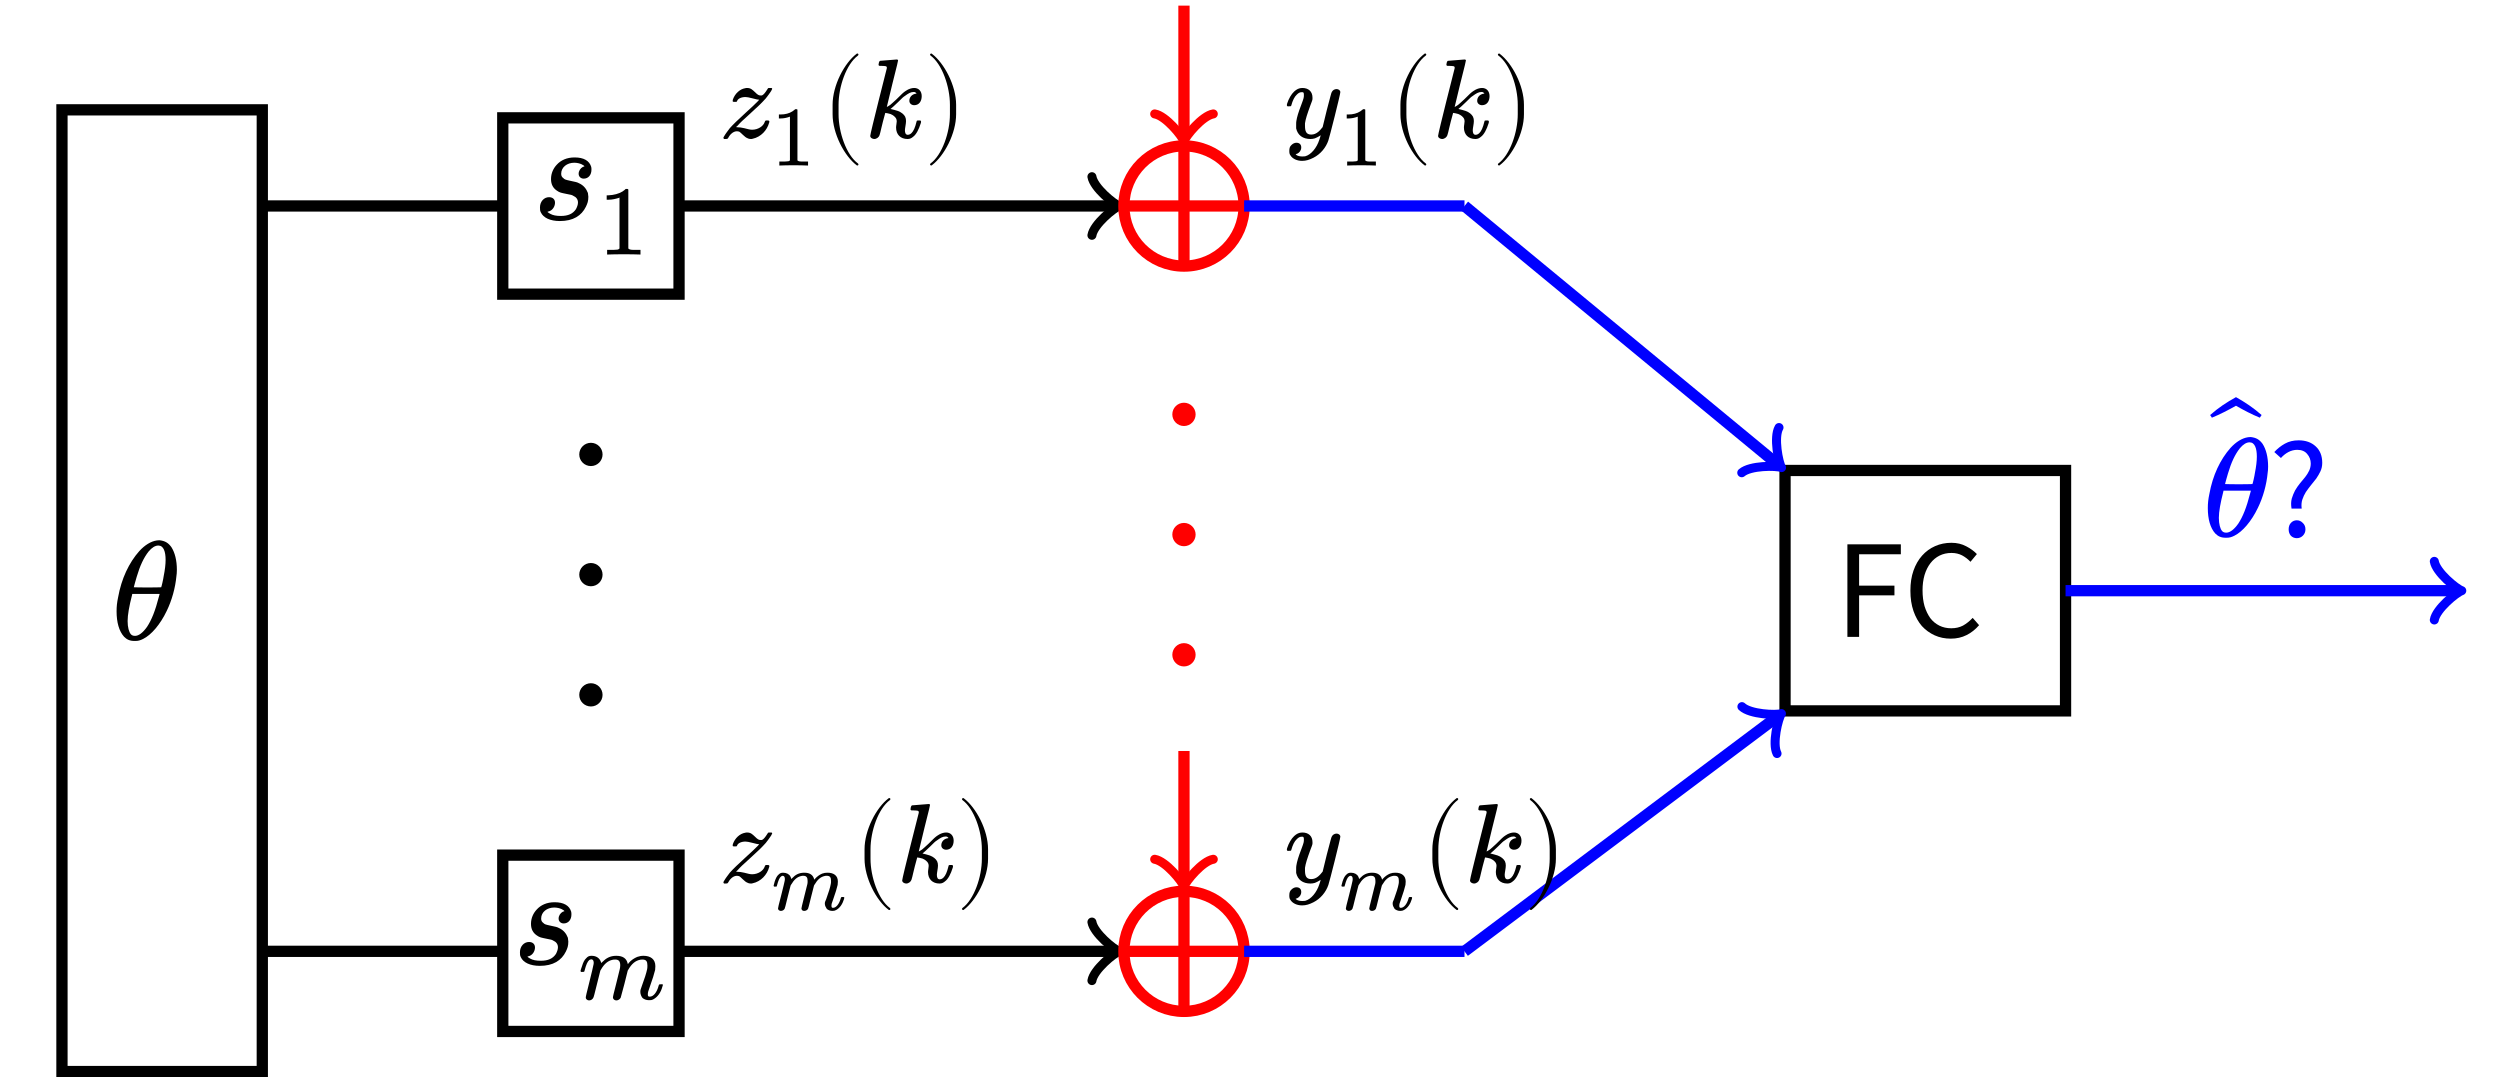 <?xml version="1.0" encoding="UTF-8"?>
<svg xmlns="http://www.w3.org/2000/svg" xmlns:xlink="http://www.w3.org/1999/xlink" width="176.85pt" height="76.2pt" viewBox="0 0 176.85 76.2" version="1.1">
<defs>
<g>
<symbol overflow="visible" id="glyph0-0">
<path style="stroke:none;" d="M 0.5 0 L 2 0 L 2 -5.312 L 0.5 -5.312 Z M 1 -0.5 L 1 -4.812 L 1.5 -4.812 L 1.5 -0.5 Z M 1 -0.5 "/>
</symbol>
<symbol overflow="visible" id="glyph0-1">
<path style="stroke:none;" d="M 1.172 -1.594 C 0.812 -1.594 0.531 -1.281 0.531 -0.875 C 0.531 -0.703 0.531 -0.641 0.594 -0.516 C 0.766 -0.141 1.25 0.094 1.938 0.094 C 2.875 0.094 3.469 -0.281 3.781 -0.922 C 3.891 -1.156 3.953 -1.312 3.953 -1.625 C 3.938 -1.766 3.938 -1.797 3.922 -1.891 C 3.812 -2.188 3.609 -2.438 3.297 -2.578 C 3.156 -2.656 3.062 -2.672 2.688 -2.75 C 2.328 -2.828 2.281 -2.844 2.188 -2.938 C 2.078 -3.016 2.031 -3.109 2.031 -3.25 C 2.031 -3.719 2.453 -4.031 2.953 -4.031 C 3.375 -4.031 3.672 -3.828 3.672 -3.781 C 3.672 -3.766 3.672 -3.766 3.656 -3.766 C 3.656 -3.766 3.609 -3.75 3.562 -3.734 C 3.391 -3.641 3.266 -3.453 3.266 -3.25 C 3.266 -3.047 3.422 -2.906 3.625 -2.906 C 3.969 -2.906 4.172 -3.188 4.172 -3.531 C 4.172 -3.609 4.172 -3.672 4.156 -3.734 C 4.031 -4.172 3.625 -4.406 2.984 -4.406 C 2.422 -4.406 2 -4.203 1.719 -3.891 C 1.484 -3.641 1.312 -3.297 1.312 -2.875 C 1.312 -2.484 1.469 -2.234 1.719 -2.062 C 1.938 -1.906 2.031 -1.906 2.391 -1.828 C 2.734 -1.766 2.797 -1.75 2.891 -1.688 C 3.078 -1.609 3.219 -1.453 3.219 -1.219 C 3.219 -1.062 3.156 -0.906 3.078 -0.75 C 2.859 -0.422 2.531 -0.266 2 -0.266 C 1.688 -0.266 1.438 -0.312 1.25 -0.422 C 1.188 -0.453 1.078 -0.531 1.062 -0.547 C 1.062 -0.562 1.078 -0.562 1.109 -0.578 C 1.141 -0.578 1.203 -0.609 1.25 -0.625 C 1.469 -0.734 1.594 -0.984 1.594 -1.203 C 1.594 -1.438 1.438 -1.594 1.172 -1.594 Z M 1.172 -1.594 "/>
</symbol>
<symbol overflow="visible" id="glyph0-2">
<path style="stroke:none;" d="M 3.188 -7.016 C 2.766 -6.953 2.344 -6.688 1.953 -6.266 C 1.219 -5.438 0.688 -4.312 0.453 -3 C 0.375 -2.625 0.344 -2.359 0.344 -2 C 0.344 -1.234 0.516 -0.594 0.875 -0.203 C 1.062 -0.016 1.266 0.094 1.609 0.094 L 1.672 0.094 C 1.859 0.094 2 0.062 2.219 -0.047 C 2.797 -0.328 3.438 -1.078 3.891 -2.031 C 4.25 -2.766 4.5 -3.656 4.578 -4.5 C 4.594 -4.578 4.609 -4.766 4.609 -4.938 C 4.609 -5.609 4.469 -6.156 4.219 -6.547 C 4 -6.844 3.781 -6.984 3.375 -7.031 C 3.297 -7.031 3.203 -7.016 3.188 -7.016 Z M 3.812 -5.641 C 3.812 -5.328 3.766 -4.938 3.672 -4.469 C 3.656 -4.312 3.516 -3.703 3.5 -3.703 C 3.5 -3.703 3.016 -3.688 2.531 -3.688 C 2.047 -3.688 1.562 -3.703 1.562 -3.703 C 1.562 -3.703 1.703 -4.25 1.766 -4.438 C 2 -5.234 2.266 -5.797 2.609 -6.234 C 2.844 -6.516 3.078 -6.656 3.297 -6.656 C 3.672 -6.656 3.812 -6.219 3.812 -5.641 Z M 3.344 -3.062 C 3.078 -2.031 2.828 -1.406 2.5 -0.906 C 2.203 -0.484 1.906 -0.266 1.656 -0.266 C 1.516 -0.266 1.438 -0.297 1.359 -0.375 C 1.219 -0.531 1.125 -0.875 1.125 -1.312 C 1.125 -1.75 1.234 -2.359 1.438 -3.156 L 1.453 -3.234 L 3.391 -3.234 Z M 3.344 -3.062 "/>
</symbol>
<symbol overflow="visible" id="glyph1-0">
<path style="stroke:none;" d="M 0.344 0 L 1.391 0 L 1.391 -3.719 L 0.344 -3.719 Z M 0.703 -0.344 L 0.703 -3.359 L 1.047 -3.359 L 1.047 -0.344 Z M 0.703 -0.344 "/>
</symbol>
<symbol overflow="visible" id="glyph1-1">
<path style="stroke:none;" d="M 0.75 0.078 C 0.875 0.078 1 0 1.047 -0.109 C 1.078 -0.156 1.125 -0.328 1.312 -1.094 L 1.547 -2.031 L 1.594 -2.109 C 1.828 -2.516 2.094 -2.734 2.422 -2.797 C 2.484 -2.812 2.516 -2.812 2.609 -2.812 C 2.859 -2.812 2.953 -2.672 2.953 -2.406 C 2.953 -2.312 2.938 -2.203 2.922 -2.141 L 2.672 -1.125 C 2.484 -0.391 2.438 -0.203 2.438 -0.125 C 2.438 -0.094 2.453 -0.078 2.453 -0.062 C 2.5 0.031 2.578 0.078 2.688 0.078 C 2.797 0.078 2.922 0 2.984 -0.109 C 3 -0.156 3.047 -0.328 3.25 -1.094 L 3.484 -2.031 L 3.531 -2.109 C 3.766 -2.516 4.031 -2.734 4.359 -2.797 C 4.406 -2.812 4.453 -2.812 4.531 -2.812 C 4.797 -2.812 4.875 -2.672 4.875 -2.406 C 4.875 -2.312 4.875 -2.203 4.859 -2.141 C 4.797 -1.844 4.672 -1.453 4.469 -0.906 C 4.391 -0.672 4.375 -0.672 4.375 -0.516 C 4.375 -0.359 4.453 -0.188 4.531 -0.094 C 4.641 0 4.797 0.062 4.984 0.062 C 5.125 0.062 5.172 0.062 5.297 0 C 5.609 -0.172 5.828 -0.484 5.938 -0.906 C 5.953 -0.953 5.969 -0.984 5.969 -1.016 C 5.969 -1.078 5.938 -1.062 5.828 -1.062 C 5.703 -1.062 5.703 -1.062 5.672 -0.969 C 5.547 -0.484 5.297 -0.188 5.047 -0.188 C 4.938 -0.188 4.906 -0.219 4.906 -0.344 C 4.906 -0.469 4.922 -0.562 5.031 -0.844 C 5.234 -1.406 5.359 -1.812 5.422 -2.078 C 5.422 -2.141 5.438 -2.25 5.438 -2.344 C 5.438 -2.844 5.094 -3.078 4.594 -3.078 C 4.438 -3.078 4.297 -3.047 4.156 -3 C 3.938 -2.906 3.734 -2.781 3.547 -2.562 L 3.5 -2.484 L 3.484 -2.516 C 3.406 -2.891 3.141 -3.078 2.672 -3.078 C 2.219 -3.078 1.938 -2.891 1.688 -2.641 L 1.609 -2.562 C 1.609 -2.562 1.609 -2.562 1.609 -2.578 C 1.609 -2.594 1.562 -2.719 1.531 -2.766 C 1.422 -2.953 1.219 -3.078 0.922 -3.078 C 0.75 -3.078 0.656 -3.031 0.547 -2.906 C 0.422 -2.797 0.328 -2.609 0.25 -2.344 C 0.203 -2.234 0.141 -2.016 0.141 -2 C 0.141 -1.984 0.172 -1.953 0.188 -1.938 L 0.281 -1.938 C 0.422 -1.938 0.391 -1.938 0.422 -2 C 0.547 -2.484 0.641 -2.672 0.766 -2.781 C 0.797 -2.797 0.844 -2.828 0.906 -2.828 C 1.031 -2.828 1.078 -2.719 1.078 -2.578 C 1.078 -2.516 1.062 -2.453 1.047 -2.391 C 1.047 -2.344 0.922 -1.844 0.781 -1.266 C 0.562 -0.406 0.516 -0.188 0.516 -0.125 C 0.516 0 0.641 0.078 0.75 0.078 Z M 0.75 0.078 "/>
</symbol>
<symbol overflow="visible" id="glyph2-0">
<path style="stroke:none;" d="M 0.344 0 L 1.391 0 L 1.391 -3.719 L 0.344 -3.719 Z M 0.703 -0.344 L 0.703 -3.359 L 1.047 -3.359 L 1.047 -0.344 Z M 0.703 -0.344 "/>
</symbol>
<symbol overflow="visible" id="glyph2-1">
<path style="stroke:none;" d="M 2.906 0 L 2.969 0 L 2.969 -0.328 L 2.562 -0.328 C 2.359 -0.328 2.203 -0.328 2.109 -0.422 L 2.109 -4.594 C 2.062 -4.641 2.078 -4.641 1.984 -4.641 C 1.922 -4.641 1.922 -4.641 1.906 -4.625 C 1.875 -4.578 1.75 -4.5 1.688 -4.453 C 1.422 -4.297 1.094 -4.203 0.703 -4.188 L 0.578 -4.188 L 0.578 -3.875 L 0.703 -3.875 C 0.969 -3.875 1.219 -3.938 1.422 -4 C 1.453 -4.016 1.484 -4.031 1.484 -4.031 L 1.484 -0.422 C 1.438 -0.391 1.406 -0.344 1.312 -0.344 C 1.234 -0.328 1 -0.328 0.797 -0.328 L 0.609 -0.328 L 0.609 0 L 0.703 0 C 0.812 -0.016 1.562 -0.016 1.797 -0.016 C 2.016 -0.016 2.781 -0.016 2.906 0 Z M 2.906 0 "/>
</symbol>
<symbol overflow="visible" id="glyph3-0">
<path style="stroke:none;" d="M 0.891 0 L 0.891 -6.578 L 5.625 -6.578 L 5.625 0 Z M 1.969 -0.578 L 4.531 -0.578 L 3.797 -1.891 L 3.281 -2.922 L 3.234 -2.922 L 2.703 -1.891 Z M 3.234 -3.859 L 3.281 -3.859 L 3.766 -4.797 L 4.422 -5.984 L 2.078 -5.984 L 2.734 -4.797 Z M 1.531 -1.094 L 2.797 -3.391 L 1.531 -5.703 Z M 4.969 -1.094 L 4.969 -5.703 L 3.703 -3.391 Z M 4.969 -1.094 "/>
</symbol>
<symbol overflow="visible" id="glyph3-1">
<path style="stroke:none;" d="M 0.891 0 L 0.891 -6.547 L 4.672 -6.547 L 4.672 -5.844 L 1.719 -5.844 L 1.719 -3.625 L 4.219 -3.625 L 4.219 -2.938 L 1.719 -2.938 L 1.719 0 Z M 0.891 0 "/>
</symbol>
<symbol overflow="visible" id="glyph3-2">
<path style="stroke:none;" d="M 3.375 0.125 C 2.957 0.125 2.578 0.047 2.234 -0.109 C 1.891 -0.266 1.586 -0.484 1.328 -0.766 C 1.078 -1.055 0.879 -1.41 0.734 -1.828 C 0.586 -2.254 0.516 -2.734 0.516 -3.266 C 0.516 -3.797 0.586 -4.27 0.734 -4.688 C 0.879 -5.102 1.082 -5.457 1.344 -5.75 C 1.602 -6.039 1.91 -6.266 2.266 -6.422 C 2.617 -6.578 3.004 -6.656 3.422 -6.656 C 3.816 -6.656 4.164 -6.57 4.469 -6.406 C 4.77 -6.25 5.02 -6.066 5.219 -5.859 L 4.766 -5.312 C 4.586 -5.5 4.391 -5.648 4.172 -5.766 C 3.953 -5.879 3.703 -5.938 3.422 -5.938 C 3.109 -5.938 2.828 -5.875 2.578 -5.75 C 2.328 -5.625 2.113 -5.445 1.938 -5.219 C 1.758 -4.988 1.617 -4.707 1.516 -4.375 C 1.422 -4.051 1.375 -3.691 1.375 -3.297 C 1.375 -2.879 1.422 -2.504 1.516 -2.172 C 1.617 -1.848 1.754 -1.566 1.922 -1.328 C 2.098 -1.098 2.312 -0.922 2.562 -0.797 C 2.812 -0.672 3.094 -0.609 3.406 -0.609 C 3.719 -0.609 3.992 -0.672 4.234 -0.797 C 4.473 -0.93 4.703 -1.113 4.922 -1.344 L 5.375 -0.828 C 5.113 -0.523 4.816 -0.289 4.484 -0.125 C 4.16 0.039 3.789 0.125 3.375 0.125 Z M 3.375 0.125 "/>
</symbol>
<symbol overflow="visible" id="glyph3-3">
<path style="stroke:none;" d="M 1.594 -1.969 C 1.551 -2.227 1.555 -2.461 1.609 -2.672 C 1.672 -2.879 1.75 -3.07 1.844 -3.25 C 1.945 -3.426 2.062 -3.594 2.188 -3.75 C 2.32 -3.906 2.445 -4.055 2.562 -4.203 C 2.676 -4.348 2.77 -4.5 2.844 -4.656 C 2.914 -4.812 2.953 -4.977 2.953 -5.156 C 2.953 -5.414 2.867 -5.641 2.703 -5.828 C 2.547 -6.023 2.312 -6.125 2 -6.125 C 1.781 -6.125 1.57 -6.07 1.375 -5.969 C 1.176 -5.863 1 -5.723 0.844 -5.547 L 0.375 -5.969 C 0.594 -6.207 0.844 -6.406 1.125 -6.562 C 1.406 -6.719 1.727 -6.797 2.094 -6.797 C 2.594 -6.797 2.992 -6.656 3.297 -6.375 C 3.609 -6.094 3.766 -5.703 3.766 -5.203 C 3.766 -4.984 3.723 -4.785 3.641 -4.609 C 3.555 -4.43 3.457 -4.258 3.344 -4.094 C 3.227 -3.938 3.102 -3.781 2.969 -3.625 C 2.844 -3.469 2.723 -3.305 2.609 -3.141 C 2.504 -2.973 2.422 -2.797 2.359 -2.609 C 2.297 -2.422 2.281 -2.207 2.312 -1.969 Z M 1.969 0.125 C 1.801 0.125 1.66 0.066 1.547 -0.047 C 1.441 -0.172 1.391 -0.32 1.391 -0.5 C 1.391 -0.688 1.441 -0.836 1.547 -0.953 C 1.66 -1.078 1.801 -1.141 1.969 -1.141 C 2.133 -1.141 2.273 -1.078 2.391 -0.953 C 2.516 -0.836 2.578 -0.688 2.578 -0.5 C 2.578 -0.32 2.516 -0.172 2.391 -0.047 C 2.273 0.066 2.133 0.125 1.969 0.125 Z M 1.969 0.125 "/>
</symbol>
<symbol overflow="visible" id="glyph4-0">
<path style="stroke:none;" d=""/>
</symbol>
<symbol overflow="visible" id="glyph4-1">
<path style="stroke:none;" d="M -0.812 -6.047 C -1.375 -6.547 -1.984 -6.953 -2.625 -7.312 C -3.281 -6.953 -3.891 -6.547 -4.453 -6.047 L -4.328 -5.859 C -3.75 -6.094 -3.188 -6.391 -2.625 -6.703 C -2.078 -6.391 -1.516 -6.094 -0.938 -5.859 Z M -0.812 -6.047 "/>
</symbol>
<symbol overflow="visible" id="glyph5-0">
<path style="stroke:none;" d="M 0.391 0 L 1.594 0 L 1.594 -4.25 L 0.391 -4.25 Z M 0.797 -0.391 L 0.797 -3.844 L 1.188 -3.844 L 1.188 -0.391 Z M 0.797 -0.391 "/>
</symbol>
<symbol overflow="visible" id="glyph5-1">
<path style="stroke:none;" d="M 0.328 0.094 L 0.438 0.094 C 0.547 0.094 0.562 0.094 0.609 0.031 C 0.719 -0.188 0.953 -0.453 1.234 -0.453 C 1.281 -0.453 1.375 -0.438 1.406 -0.422 C 1.469 -0.375 1.516 -0.344 1.656 -0.203 C 1.812 -0.062 1.859 -0.016 1.969 0.031 C 2.047 0.078 2.125 0.094 2.219 0.094 C 2.25 0.094 2.297 0.094 2.344 0.078 C 2.938 -0.047 3.375 -0.531 3.516 -1.062 C 3.531 -1.094 3.531 -1.125 3.531 -1.141 C 3.531 -1.203 3.484 -1.219 3.375 -1.219 C 3.25 -1.219 3.25 -1.219 3.203 -1.109 C 3.109 -0.812 2.734 -0.562 2.312 -0.562 C 2.188 -0.562 2.031 -0.594 1.75 -0.672 C 1.531 -0.719 1.438 -0.734 1.297 -0.734 L 1.172 -0.75 L 1.281 -0.844 C 1.438 -1.031 1.703 -1.281 2.141 -1.672 C 2.734 -2.203 3.016 -2.484 3.281 -2.781 C 3.406 -2.938 3.578 -3.172 3.656 -3.297 C 3.703 -3.391 3.734 -3.438 3.734 -3.453 C 3.734 -3.484 3.703 -3.5 3.688 -3.516 L 3.578 -3.516 C 3.422 -3.516 3.453 -3.516 3.391 -3.422 C 3.234 -3.172 3.125 -3.047 3.031 -3 C 3 -2.984 2.984 -2.984 2.922 -2.984 C 2.781 -2.984 2.703 -3.031 2.5 -3.234 C 2.328 -3.391 2.219 -3.516 1.953 -3.516 C 1.906 -3.516 1.875 -3.516 1.828 -3.5 C 1.438 -3.438 1.094 -3.109 0.953 -2.703 C 0.938 -2.656 0.938 -2.609 0.938 -2.594 C 0.938 -2.531 0.969 -2.531 1.094 -2.531 C 1.234 -2.531 1.219 -2.531 1.25 -2.594 C 1.297 -2.75 1.531 -2.875 1.844 -2.875 C 1.953 -2.875 2.094 -2.844 2.344 -2.781 C 2.578 -2.719 2.719 -2.688 2.766 -2.688 C 2.828 -2.688 2.828 -2.688 2.703 -2.562 C 2.547 -2.391 2.297 -2.172 1.875 -1.781 C 1.281 -1.234 1 -0.969 0.734 -0.672 C 0.594 -0.484 0.422 -0.266 0.328 -0.094 C 0.297 -0.047 0.281 -0.016 0.281 0.016 C 0.281 0.047 0.312 0.078 0.328 0.094 Z M 0.328 0.094 "/>
</symbol>
<symbol overflow="visible" id="glyph5-2">
<path style="stroke:none;" d="M 1.094 -5.438 C 1.078 -5.438 1.062 -5.438 1.047 -5.422 C 1.016 -5.406 1.016 -5.375 0.984 -5.297 C 0.953 -5.156 0.953 -5.125 1 -5.094 C 1.016 -5.078 1.016 -5.078 1.188 -5.078 C 1.422 -5.062 1.578 -5.094 1.547 -4.906 C 1.547 -4.906 0.375 -0.312 0.375 -0.125 C 0.375 0.016 0.547 0.094 0.656 0.094 C 0.828 0.094 0.984 -0.031 1.031 -0.172 C 1.109 -0.391 1.172 -0.812 1.438 -1.75 L 1.453 -1.75 C 1.5 -1.75 1.719 -1.703 1.812 -1.672 C 2 -1.594 2.141 -1.469 2.203 -1.359 C 2.234 -1.297 2.25 -1.234 2.25 -1.156 C 2.25 -1.031 2.203 -0.859 2.203 -0.719 C 2.203 -0.219 2.516 0.094 3.016 0.094 C 3.188 0.094 3.297 0.031 3.406 -0.062 C 3.625 -0.219 3.812 -0.578 3.953 -1.031 C 3.984 -1.141 3.969 -1.172 3.938 -1.203 C 3.922 -1.219 3.906 -1.219 3.812 -1.219 C 3.688 -1.219 3.672 -1.219 3.656 -1.156 C 3.547 -0.703 3.438 -0.469 3.297 -0.328 C 3.219 -0.25 3.125 -0.203 3.031 -0.203 C 2.875 -0.203 2.828 -0.344 2.828 -0.531 C 2.828 -0.656 2.906 -0.984 2.906 -1.172 C 2.906 -1.297 2.891 -1.375 2.844 -1.484 C 2.75 -1.656 2.578 -1.797 2.328 -1.891 C 2.188 -1.938 1.953 -2 1.812 -2.031 C 1.984 -2.188 2.047 -2.219 2.359 -2.531 C 2.641 -2.812 2.703 -2.875 2.828 -2.953 C 3.062 -3.125 3.234 -3.234 3.453 -3.234 C 3.562 -3.234 3.594 -3.188 3.656 -3.125 L 3.594 -3.109 C 3.359 -3.078 3.141 -2.891 3.141 -2.609 C 3.141 -2.422 3.297 -2.297 3.484 -2.297 C 3.828 -2.297 4.016 -2.578 4.016 -2.938 C 4.016 -3.281 3.812 -3.516 3.484 -3.516 C 3.312 -3.516 3.094 -3.453 2.891 -3.312 C 2.719 -3.203 2.609 -3.094 2.219 -2.703 C 1.969 -2.469 1.891 -2.406 1.781 -2.312 C 1.703 -2.25 1.547 -2.172 1.547 -2.172 C 1.547 -2.188 1.609 -2.453 1.938 -3.797 C 2.297 -5.219 2.344 -5.422 2.344 -5.469 C 2.344 -5.516 2.281 -5.531 2.25 -5.531 C 2.234 -5.531 1.109 -5.438 1.094 -5.438 Z M 1.094 -5.438 "/>
</symbol>
<symbol overflow="visible" id="glyph5-3">
<path style="stroke:none;" d="M 3.688 -3.438 C 3.547 -3.438 3.406 -3.359 3.344 -3.219 C 3.312 -3.172 3.266 -2.969 3 -1.969 C 2.844 -1.312 2.703 -0.766 2.703 -0.75 C 2.516 -0.516 2.281 -0.219 1.891 -0.219 C 1.531 -0.219 1.453 -0.469 1.453 -0.844 C 1.453 -0.906 1.453 -0.953 1.453 -1.016 C 1.5 -1.328 1.594 -1.625 1.844 -2.312 C 1.906 -2.484 1.969 -2.625 1.969 -2.656 C 1.984 -2.688 1.984 -2.75 1.984 -2.828 C 1.984 -3.266 1.703 -3.516 1.266 -3.516 C 1.031 -3.516 0.859 -3.422 0.688 -3.266 C 0.484 -3.078 0.297 -2.75 0.188 -2.406 C 0.172 -2.344 0.172 -2.312 0.172 -2.281 C 0.172 -2.25 0.203 -2.234 0.219 -2.219 L 0.328 -2.219 C 0.484 -2.219 0.453 -2.219 0.484 -2.281 C 0.578 -2.625 0.703 -2.891 0.875 -3.047 C 1 -3.172 1.094 -3.219 1.234 -3.219 L 1.266 -3.219 C 1.359 -3.219 1.375 -3.156 1.375 -3.016 C 1.375 -2.859 1.375 -2.812 1.203 -2.359 C 0.969 -1.75 0.891 -1.469 0.844 -1.188 C 0.828 -1.094 0.828 -1.062 0.828 -0.906 C 0.828 -0.75 0.828 -0.703 0.828 -0.656 C 0.938 -0.172 1.297 0.094 1.844 0.094 C 1.938 0.094 2.062 0.078 2.156 0.047 C 2.391 -0.047 2.562 -0.172 2.562 -0.172 C 2.562 -0.156 2.5 0.078 2.469 0.141 C 2.281 0.734 1.875 1.203 1.484 1.312 C 1.406 1.328 1.375 1.328 1.281 1.328 L 1.219 1.328 C 1.109 1.328 1.047 1.312 0.953 1.281 C 0.891 1.266 0.797 1.188 0.781 1.172 C 0.781 1.172 0.797 1.172 0.812 1.172 C 0.828 1.156 0.875 1.141 0.922 1.125 C 1.062 1.047 1.188 0.906 1.188 0.688 C 1.188 0.469 1.047 0.359 0.844 0.359 C 0.719 0.359 0.594 0.422 0.5 0.516 C 0.375 0.625 0.344 0.75 0.344 0.938 C 0.344 1.078 0.359 1.172 0.422 1.25 C 0.562 1.484 0.875 1.641 1.25 1.641 C 1.531 1.641 1.766 1.562 2.047 1.422 C 2.547 1.172 2.938 0.703 3.109 0.188 C 3.172 0.031 3.953 -3.047 3.953 -3.219 C 3.953 -3.359 3.812 -3.438 3.688 -3.438 Z M 3.688 -3.438 "/>
</symbol>
<symbol overflow="visible" id="glyph6-0">
<path style="stroke:none;" d="M 0.297 0 L 1.203 0 L 1.203 -3.188 L 0.297 -3.188 Z M 0.594 -0.297 L 0.594 -2.891 L 0.891 -2.891 L 0.891 -0.297 Z M 0.594 -0.297 "/>
</symbol>
<symbol overflow="visible" id="glyph6-1">
<path style="stroke:none;" d="M 0.641 0.062 C 0.75 0.062 0.859 0 0.906 -0.094 C 0.922 -0.125 0.969 -0.281 1.125 -0.938 L 1.328 -1.734 L 1.375 -1.812 C 1.578 -2.156 1.797 -2.344 2.078 -2.406 C 2.125 -2.422 2.172 -2.422 2.234 -2.422 C 2.453 -2.422 2.531 -2.297 2.531 -2.062 C 2.531 -1.984 2.531 -1.891 2.516 -1.844 L 2.297 -0.969 C 2.141 -0.328 2.094 -0.172 2.094 -0.109 C 2.094 -0.078 2.109 -0.078 2.109 -0.047 C 2.141 0.031 2.203 0.062 2.297 0.062 C 2.406 0.062 2.516 0 2.562 -0.094 C 2.578 -0.125 2.625 -0.281 2.781 -0.938 L 2.984 -1.734 L 3.031 -1.812 C 3.234 -2.156 3.453 -2.344 3.734 -2.406 C 3.781 -2.422 3.828 -2.422 3.891 -2.422 C 4.125 -2.422 4.188 -2.297 4.188 -2.062 C 4.188 -1.984 4.188 -1.891 4.172 -1.844 C 4.125 -1.578 4.016 -1.25 3.844 -0.766 C 3.766 -0.578 3.75 -0.578 3.75 -0.438 C 3.75 -0.312 3.828 -0.172 3.891 -0.078 C 3.984 0 4.125 0.062 4.281 0.062 C 4.406 0.062 4.453 0.047 4.547 0 C 4.812 -0.141 5 -0.422 5.109 -0.781 C 5.109 -0.812 5.125 -0.844 5.125 -0.875 C 5.125 -0.922 5.094 -0.922 5.016 -0.922 C 4.906 -0.922 4.906 -0.922 4.875 -0.828 C 4.766 -0.422 4.547 -0.156 4.328 -0.156 C 4.25 -0.156 4.219 -0.188 4.219 -0.297 C 4.219 -0.406 4.234 -0.484 4.328 -0.719 C 4.5 -1.203 4.609 -1.562 4.656 -1.781 C 4.656 -1.844 4.672 -1.938 4.672 -2.016 C 4.672 -2.438 4.375 -2.641 3.938 -2.641 C 3.812 -2.641 3.688 -2.625 3.562 -2.578 C 3.375 -2.5 3.203 -2.375 3.047 -2.203 L 3 -2.141 L 3 -2.156 C 2.922 -2.484 2.688 -2.641 2.297 -2.641 C 1.906 -2.641 1.656 -2.484 1.453 -2.266 L 1.391 -2.203 C 1.375 -2.203 1.375 -2.203 1.375 -2.203 C 1.375 -2.219 1.344 -2.328 1.312 -2.375 C 1.234 -2.531 1.047 -2.641 0.797 -2.641 C 0.641 -2.641 0.562 -2.594 0.469 -2.5 C 0.359 -2.406 0.281 -2.25 0.203 -2.016 C 0.172 -1.922 0.125 -1.734 0.125 -1.719 C 0.125 -1.703 0.156 -1.672 0.156 -1.656 L 0.25 -1.656 C 0.359 -1.656 0.344 -1.656 0.359 -1.719 C 0.469 -2.125 0.547 -2.297 0.656 -2.375 C 0.688 -2.406 0.734 -2.422 0.766 -2.422 C 0.875 -2.422 0.922 -2.328 0.922 -2.203 C 0.922 -2.156 0.922 -2.109 0.906 -2.047 C 0.906 -2.016 0.797 -1.578 0.672 -1.078 C 0.484 -0.344 0.438 -0.172 0.438 -0.109 C 0.438 0 0.547 0.062 0.641 0.062 Z M 0.641 0.062 "/>
</symbol>
<symbol overflow="visible" id="glyph7-0">
<path style="stroke:none;" d=""/>
</symbol>
<symbol overflow="visible" id="glyph7-1">
<path style="stroke:none;" d="M 2.641 1.891 C 2.641 1.875 2.625 1.844 2.609 1.828 C 1.781 1.219 1.234 -0.375 1.234 -1.656 L 1.234 -2.328 C 1.234 -3.609 1.781 -5.203 2.609 -5.812 C 2.625 -5.828 2.641 -5.859 2.641 -5.875 C 2.641 -5.922 2.609 -5.953 2.562 -5.953 C 2.547 -5.953 2.531 -5.953 2.516 -5.938 C 1.641 -5.281 0.812 -3.688 0.812 -2.328 L 0.812 -1.656 C 0.812 -0.297 1.641 1.297 2.516 1.953 C 2.531 1.969 2.547 1.969 2.562 1.969 C 2.609 1.969 2.641 1.938 2.641 1.891 Z M 2.641 1.891 "/>
</symbol>
<symbol overflow="visible" id="glyph7-2">
<path style="stroke:none;" d="M 2.297 -1.656 L 2.297 -2.328 C 2.297 -3.688 1.453 -5.281 0.578 -5.938 C 0.562 -5.953 0.547 -5.953 0.531 -5.953 C 0.5 -5.953 0.453 -5.922 0.453 -5.875 C 0.453 -5.859 0.469 -5.828 0.484 -5.812 C 1.312 -5.203 1.859 -3.609 1.859 -2.328 L 1.859 -1.656 C 1.859 -0.375 1.312 1.219 0.484 1.828 C 0.469 1.844 0.453 1.875 0.453 1.891 C 0.453 1.938 0.5 1.969 0.531 1.969 C 0.547 1.969 0.562 1.969 0.578 1.953 C 1.453 1.297 2.297 -0.297 2.297 -1.656 Z M 2.297 -1.656 "/>
</symbol>
<symbol overflow="visible" id="glyph8-0">
<path style="stroke:none;" d="M 0.297 0 L 1.203 0 L 1.203 -3.188 L 0.297 -3.188 Z M 0.594 -0.297 L 0.594 -2.891 L 0.891 -2.891 L 0.891 -0.297 Z M 0.594 -0.297 "/>
</symbol>
<symbol overflow="visible" id="glyph8-1">
<path style="stroke:none;" d="M 2.484 0 L 2.562 0 L 2.562 -0.281 L 2.203 -0.281 C 2.016 -0.281 1.891 -0.281 1.812 -0.359 L 1.812 -3.953 C 1.766 -3.984 1.781 -3.984 1.703 -3.984 C 1.656 -3.984 1.641 -3.984 1.641 -3.969 C 1.609 -3.938 1.5 -3.859 1.453 -3.828 C 1.234 -3.688 0.953 -3.609 0.609 -3.609 L 0.5 -3.609 L 0.5 -3.328 L 0.609 -3.328 C 0.844 -3.328 1.047 -3.375 1.234 -3.438 C 1.25 -3.453 1.266 -3.453 1.281 -3.453 L 1.281 -0.359 C 1.234 -0.328 1.203 -0.297 1.125 -0.297 C 1.062 -0.281 0.859 -0.281 0.688 -0.281 L 0.531 -0.281 L 0.531 0 L 0.594 0 C 0.703 -0.016 1.344 -0.016 1.531 -0.016 C 1.734 -0.016 2.391 -0.016 2.484 0 Z M 2.484 0 "/>
</symbol>
</g>
<clipPath id="clip1">
  <path d="M 68 51 L 100 51 L 100 76.199 L 68 76.199 Z M 68 51 "/>
</clipPath>
<clipPath id="clip2">
  <path d="M 3 7 L 19 7 L 19 76.199 L 3 76.199 Z M 3 7 "/>
</clipPath>
<clipPath id="clip3">
  <path d="M 92 39 L 137 39 L 137 76.199 L 92 76.199 Z M 92 39 "/>
</clipPath>
</defs>
<g id="surface1">
<path style="fill:none;stroke-width:0.797;stroke-linecap:butt;stroke-linejoin:miter;stroke:rgb(0%,0%,0%);stroke-opacity:1;stroke-miterlimit:10;" d="M 2.836 2.836 L 2.836 15.309 L 15.305 15.309 L 15.305 2.836 Z M 2.836 2.836 " transform="matrix(1,0,0,-1,32.73,75.801)"/>
<g style="fill:rgb(0%,0%,0%);fill-opacity:1;">
  <use xlink:href="#glyph0-1" x="36.25" y="68.23"/>
</g>
<g style="fill:rgb(0%,0%,0%);fill-opacity:1;">
  <use xlink:href="#glyph1-1" x="40.922" y="70.691"/>
</g>
<path style="fill-rule:nonzero;fill:rgb(0%,0%,0%);fill-opacity:1;stroke-width:0.399;stroke-linecap:butt;stroke-linejoin:miter;stroke:rgb(0%,0%,0%);stroke-opacity:1;stroke-miterlimit:10;" d="M 9.696 26.645 C 9.696 26.992 9.415 27.27 9.071 27.27 C 8.727 27.27 8.446 26.992 8.446 26.645 C 8.446 26.301 8.727 26.024 9.071 26.024 C 9.415 26.024 9.696 26.301 9.696 26.645 Z M 9.696 26.645 " transform="matrix(1,0,0,-1,32.73,75.801)"/>
<path style="fill-rule:nonzero;fill:rgb(0%,0%,0%);fill-opacity:1;stroke-width:0.399;stroke-linecap:butt;stroke-linejoin:miter;stroke:rgb(0%,0%,0%);stroke-opacity:1;stroke-miterlimit:10;" d="M 9.696 35.149 C 9.696 35.496 9.415 35.774 9.071 35.774 C 8.727 35.774 8.446 35.496 8.446 35.149 C 8.446 34.805 8.727 34.528 9.071 34.528 C 9.415 34.528 9.696 34.805 9.696 35.149 Z M 9.696 35.149 " transform="matrix(1,0,0,-1,32.73,75.801)"/>
<path style="fill-rule:nonzero;fill:rgb(0%,0%,0%);fill-opacity:1;stroke-width:0.399;stroke-linecap:butt;stroke-linejoin:miter;stroke:rgb(0%,0%,0%);stroke-opacity:1;stroke-miterlimit:10;" d="M 9.696 43.653 C 9.696 44 9.415 44.278 9.071 44.278 C 8.727 44.278 8.446 44 8.446 43.653 C 8.446 43.309 8.727 43.031 9.071 43.031 C 9.415 43.031 9.696 43.309 9.696 43.653 Z M 9.696 43.653 " transform="matrix(1,0,0,-1,32.73,75.801)"/>
<path style="fill:none;stroke-width:0.797;stroke-linecap:butt;stroke-linejoin:miter;stroke:rgb(0%,0%,0%);stroke-opacity:1;stroke-miterlimit:10;" d="M 2.836 54.992 L 2.836 67.465 L 15.305 67.465 L 15.305 54.992 Z M 2.836 54.992 " transform="matrix(1,0,0,-1,32.73,75.801)"/>
<g style="fill:rgb(0%,0%,0%);fill-opacity:1;">
  <use xlink:href="#glyph0-1" x="37.667" y="15.543"/>
</g>
<g style="fill:rgb(0%,0%,0%);fill-opacity:1;">
  <use xlink:href="#glyph2-1" x="42.339" y="18.004"/>
</g>
<path style="fill:none;stroke-width:0.797;stroke-linecap:butt;stroke-linejoin:miter;stroke:rgb(0%,0%,0%);stroke-opacity:1;stroke-miterlimit:10;" d="M 15.305 61.231 L 46.063 61.231 " transform="matrix(1,0,0,-1,32.73,75.801)"/>
<path style="fill:none;stroke-width:0.638;stroke-linecap:round;stroke-linejoin:round;stroke:rgb(0%,0%,0%);stroke-opacity:1;stroke-miterlimit:10;" d="M -1.552 2.072 C -1.424 1.294 -0.002 0.13 0.389 0.001 C -0.002 -0.131 -1.424 -1.295 -1.552 -2.073 " transform="matrix(1,0,0,-1,78.795,14.572)"/>
<path style="fill:none;stroke-width:0.797;stroke-linecap:butt;stroke-linejoin:miter;stroke:rgb(100%,0%,0%);stroke-opacity:1;stroke-miterlimit:10;" d="M 55.278 61.231 C 55.278 63.578 53.372 65.481 51.024 65.481 C 48.676 65.481 46.774 63.578 46.774 61.231 C 46.774 58.879 48.676 56.977 51.024 56.977 C 53.372 56.977 55.278 58.879 55.278 61.231 Z M 55.278 61.231 " transform="matrix(1,0,0,-1,32.73,75.801)"/>
<path style="fill:none;stroke-width:0.797;stroke-linecap:butt;stroke-linejoin:miter;stroke:rgb(100%,0%,0%);stroke-opacity:1;stroke-miterlimit:10;" d="M 46.774 61.231 L 55.278 61.231 " transform="matrix(1,0,0,-1,32.73,75.801)"/>
<path style="fill:none;stroke-width:0.797;stroke-linecap:butt;stroke-linejoin:miter;stroke:rgb(100%,0%,0%);stroke-opacity:1;stroke-miterlimit:10;" d="M 51.024 56.977 L 51.024 65.481 " transform="matrix(1,0,0,-1,32.73,75.801)"/>
<path style="fill:none;stroke-width:0.797;stroke-linecap:butt;stroke-linejoin:miter;stroke:rgb(100%,0%,0%);stroke-opacity:1;stroke-miterlimit:10;" d="M 51.024 75.403 L 51.024 66.188 " transform="matrix(1,0,0,-1,32.73,75.801)"/>
<path style="fill:none;stroke-width:0.638;stroke-linecap:round;stroke-linejoin:round;stroke:rgb(100%,0%,0%);stroke-opacity:1;stroke-miterlimit:10;" d="M -1.554 2.074 C -1.425 1.296 0.001 0.128 0.387 -0 C 0.001 -0.129 -1.425 -1.293 -1.554 -2.071 " transform="matrix(0,1,1,0,83.754,9.613)"/>
<path style="fill:none;stroke-width:0.797;stroke-linecap:butt;stroke-linejoin:miter;stroke:rgb(0%,0%,0%);stroke-opacity:1;stroke-miterlimit:10;" d="M 15.305 8.504 L 46.063 8.504 " transform="matrix(1,0,0,-1,32.73,75.801)"/>
<path style="fill:none;stroke-width:0.638;stroke-linecap:round;stroke-linejoin:round;stroke:rgb(0%,0%,0%);stroke-opacity:1;stroke-miterlimit:10;" d="M -1.552 2.07 C -1.424 1.297 -0.002 0.129 0.389 0 C -0.002 -0.129 -1.424 -1.297 -1.552 -2.07 " transform="matrix(1,0,0,-1,78.795,67.297)"/>
<g clip-path="url(#clip1)" clip-rule="nonzero">
<path style="fill:none;stroke-width:0.797;stroke-linecap:butt;stroke-linejoin:miter;stroke:rgb(100%,0%,0%);stroke-opacity:1;stroke-miterlimit:10;" d="M 55.278 8.504 C 55.278 10.852 53.372 12.754 51.024 12.754 C 48.676 12.754 46.774 10.852 46.774 8.504 C 46.774 6.156 48.676 4.254 51.024 4.254 C 53.372 4.254 55.278 6.156 55.278 8.504 Z M 55.278 8.504 " transform="matrix(1,0,0,-1,32.73,75.801)"/>
</g>
<path style="fill:none;stroke-width:0.797;stroke-linecap:butt;stroke-linejoin:miter;stroke:rgb(100%,0%,0%);stroke-opacity:1;stroke-miterlimit:10;" d="M 46.774 8.504 L 55.278 8.504 " transform="matrix(1,0,0,-1,32.73,75.801)"/>
<path style="fill:none;stroke-width:0.797;stroke-linecap:butt;stroke-linejoin:miter;stroke:rgb(100%,0%,0%);stroke-opacity:1;stroke-miterlimit:10;" d="M 51.024 4.25 L 51.024 12.754 " transform="matrix(1,0,0,-1,32.73,75.801)"/>
<path style="fill:none;stroke-width:0.797;stroke-linecap:butt;stroke-linejoin:miter;stroke:rgb(100%,0%,0%);stroke-opacity:1;stroke-miterlimit:10;" d="M 51.024 22.676 L 51.024 13.465 " transform="matrix(1,0,0,-1,32.73,75.801)"/>
<path style="fill:none;stroke-width:0.638;stroke-linecap:round;stroke-linejoin:round;stroke:rgb(100%,0%,0%);stroke-opacity:1;stroke-miterlimit:10;" d="M -1.553 2.074 C -1.424 1.296 -0.002 0.128 0.389 -0 C -0.002 -0.129 -1.424 -1.293 -1.553 -2.071 " transform="matrix(0,1,1,0,83.754,62.338)"/>
<path style="fill-rule:nonzero;fill:rgb(100%,0%,0%);fill-opacity:1;stroke-width:0.399;stroke-linecap:butt;stroke-linejoin:miter;stroke:rgb(100%,0%,0%);stroke-opacity:1;stroke-miterlimit:10;" d="M 51.649 29.481 C 51.649 29.824 51.368 30.106 51.024 30.106 C 50.68 30.106 50.399 29.824 50.399 29.481 C 50.399 29.137 50.68 28.856 51.024 28.856 C 51.368 28.856 51.649 29.137 51.649 29.481 Z M 51.649 29.481 " transform="matrix(1,0,0,-1,32.73,75.801)"/>
<path style="fill-rule:nonzero;fill:rgb(100%,0%,0%);fill-opacity:1;stroke-width:0.399;stroke-linecap:butt;stroke-linejoin:miter;stroke:rgb(100%,0%,0%);stroke-opacity:1;stroke-miterlimit:10;" d="M 51.649 37.985 C 51.649 38.328 51.368 38.61 51.024 38.61 C 50.68 38.61 50.399 38.328 50.399 37.985 C 50.399 37.641 50.68 37.36 51.024 37.36 C 51.368 37.36 51.649 37.641 51.649 37.985 Z M 51.649 37.985 " transform="matrix(1,0,0,-1,32.73,75.801)"/>
<path style="fill-rule:nonzero;fill:rgb(100%,0%,0%);fill-opacity:1;stroke-width:0.399;stroke-linecap:butt;stroke-linejoin:miter;stroke:rgb(100%,0%,0%);stroke-opacity:1;stroke-miterlimit:10;" d="M 51.649 46.489 C 51.649 46.832 51.368 47.114 51.024 47.114 C 50.68 47.114 50.399 46.832 50.399 46.489 C 50.399 46.145 50.68 45.864 51.024 45.864 C 51.368 45.864 51.649 46.145 51.649 46.489 Z M 51.649 46.489 " transform="matrix(1,0,0,-1,32.73,75.801)"/>
<g clip-path="url(#clip2)" clip-rule="nonzero">
<path style="fill:none;stroke-width:0.797;stroke-linecap:butt;stroke-linejoin:miter;stroke:rgb(0%,0%,0%);stroke-opacity:1;stroke-miterlimit:10;" d="M -28.347 0 L -28.347 68.031 L -14.175 68.031 L -14.175 0 Z M -28.347 0 " transform="matrix(1,0,0,-1,32.73,75.801)"/>
</g>
<g style="fill:rgb(0%,0%,0%);fill-opacity:1;">
  <use xlink:href="#glyph0-2" x="7.903" y="45.247"/>
</g>
<path style="fill:none;stroke-width:0.797;stroke-linecap:butt;stroke-linejoin:miter;stroke:rgb(0%,0%,0%);stroke-opacity:1;stroke-miterlimit:10;" d="M -14.175 8.504 L 2.836 8.504 " transform="matrix(1,0,0,-1,32.73,75.801)"/>
<path style="fill:none;stroke-width:0.797;stroke-linecap:butt;stroke-linejoin:miter;stroke:rgb(0%,0%,0%);stroke-opacity:1;stroke-miterlimit:10;" d="M -14.175 61.231 L 2.836 61.231 " transform="matrix(1,0,0,-1,32.73,75.801)"/>
<path style="fill:none;stroke-width:0.797;stroke-linecap:butt;stroke-linejoin:miter;stroke:rgb(0%,0%,100%);stroke-opacity:1;stroke-miterlimit:10;" d="M 55.278 8.504 L 70.868 8.504 " transform="matrix(1,0,0,-1,32.73,75.801)"/>
<path style="fill:none;stroke-width:0.797;stroke-linecap:butt;stroke-linejoin:miter;stroke:rgb(0%,0%,100%);stroke-opacity:1;stroke-miterlimit:10;" d="M 55.278 61.231 L 70.868 61.231 " transform="matrix(1,0,0,-1,32.73,75.801)"/>
<path style="fill:none;stroke-width:0.797;stroke-linecap:butt;stroke-linejoin:miter;stroke:rgb(0%,0%,0%);stroke-opacity:1;stroke-miterlimit:10;" d="M 93.543 25.512 L 93.543 42.52 L 113.387 42.52 L 113.387 25.512 Z M 93.543 25.512 " transform="matrix(1,0,0,-1,32.73,75.801)"/>
<g style="fill:rgb(0%,0%,0%);fill-opacity:1;">
  <use xlink:href="#glyph3-1" x="129.794" y="45.053"/>
</g>
<g style="fill:rgb(0%,0%,0%);fill-opacity:1;">
  <use xlink:href="#glyph3-2" x="134.626" y="45.053"/>
</g>
<path style="fill:none;stroke-width:0.797;stroke-linecap:butt;stroke-linejoin:miter;stroke:rgb(0%,0%,100%);stroke-opacity:1;stroke-miterlimit:10;" d="M 70.868 61.231 L 93 42.969 " transform="matrix(1,0,0,-1,32.73,75.801)"/>
<path style="fill:none;stroke-width:0.638;stroke-linecap:round;stroke-linejoin:round;stroke:rgb(0%,0%,100%);stroke-opacity:1;stroke-miterlimit:10;" d="M -1.556 2.072 C -1.425 1.294 0.001 0.13 0.388 -0.001 C 0.001 -0.128 -1.426 -1.295 -1.554 -2.074 " transform="matrix(0.771,0.636,0.636,-0.771,125.729,32.831)"/>
<g clip-path="url(#clip3)" clip-rule="nonzero">
<path style="fill:none;stroke-width:0.797;stroke-linecap:butt;stroke-linejoin:miter;stroke:rgb(0%,0%,100%);stroke-opacity:1;stroke-miterlimit:10;" d="M 70.868 8.504 L 92.977 25.086 " transform="matrix(1,0,0,-1,32.73,75.801)"/>
</g>
<path style="fill:none;stroke-width:0.638;stroke-linecap:round;stroke-linejoin:round;stroke:rgb(0%,0%,100%);stroke-opacity:1;stroke-miterlimit:10;" d="M -1.554 2.072 C -1.423 1.295 0.002 0.129 0.388 -0 C -0.001 -0.128 -1.424 -1.297 -1.556 -2.072 " transform="matrix(0.8,-0.6,-0.6,-0.8,125.709,50.713)"/>
<path style="fill:none;stroke-width:0.797;stroke-linecap:butt;stroke-linejoin:miter;stroke:rgb(0%,0%,100%);stroke-opacity:1;stroke-miterlimit:10;" d="M 113.387 34.016 L 141.028 34.016 " transform="matrix(1,0,0,-1,32.73,75.801)"/>
<path style="fill:none;stroke-width:0.638;stroke-linecap:round;stroke-linejoin:round;stroke:rgb(0%,0%,100%);stroke-opacity:1;stroke-miterlimit:10;" d="M -1.554 2.074 C -1.425 1.297 0.001 0.129 0.388 -0 C 0.001 -0.129 -1.425 -1.293 -1.554 -2.071 " transform="matrix(1,0,0,-1,173.757,41.785)"/>
<g style="fill:rgb(0%,0%,100%);fill-opacity:1;">
  <use xlink:href="#glyph4-1" x="160.798" y="35.406"/>
</g>
<g style="fill:rgb(0%,0%,100%);fill-opacity:1;">
  <use xlink:href="#glyph0-2" x="155.837" y="37.946"/>
</g>
<g style="fill:rgb(0%,0%,100%);fill-opacity:1;">
  <use xlink:href="#glyph3-3" x="160.509" y="37.946"/>
</g>
<g style="fill:rgb(0%,0%,0%);fill-opacity:1;">
  <use xlink:href="#glyph5-1" x="50.893" y="62.407"/>
</g>
<g style="fill:rgb(0%,0%,0%);fill-opacity:1;">
  <use xlink:href="#glyph6-1" x="54.599" y="64.376"/>
</g>
<g style="fill:rgb(0%,0%,0%);fill-opacity:1;">
  <use xlink:href="#glyph7-1" x="60.346" y="62.407"/>
</g>
<g style="fill:rgb(0%,0%,0%);fill-opacity:1;">
  <use xlink:href="#glyph5-2" x="63.446" y="62.407"/>
</g>
<g style="fill:rgb(0%,0%,0%);fill-opacity:1;">
  <use xlink:href="#glyph7-2" x="67.598" y="62.407"/>
</g>
<g style="fill:rgb(0%,0%,0%);fill-opacity:1;">
  <use xlink:href="#glyph5-1" x="50.893" y="9.739"/>
</g>
<g style="fill:rgb(0%,0%,0%);fill-opacity:1;">
  <use xlink:href="#glyph8-1" x="54.599" y="11.708"/>
</g>
<g style="fill:rgb(0%,0%,0%);fill-opacity:1;">
  <use xlink:href="#glyph7-1" x="58.086" y="9.739"/>
</g>
<g style="fill:rgb(0%,0%,0%);fill-opacity:1;">
  <use xlink:href="#glyph5-2" x="61.186" y="9.739"/>
</g>
<g style="fill:rgb(0%,0%,0%);fill-opacity:1;">
  <use xlink:href="#glyph7-2" x="65.339" y="9.739"/>
</g>
<g style="fill:rgb(0%,0%,0%);fill-opacity:1;">
  <use xlink:href="#glyph5-3" x="90.862" y="62.407"/>
</g>
<g style="fill:rgb(0%,0%,0%);fill-opacity:1;">
  <use xlink:href="#glyph6-1" x="94.767" y="64.376"/>
</g>
<g style="fill:rgb(0%,0%,0%);fill-opacity:1;">
  <use xlink:href="#glyph7-1" x="100.514" y="62.407"/>
</g>
<g style="fill:rgb(0%,0%,0%);fill-opacity:1;">
  <use xlink:href="#glyph5-2" x="103.614" y="62.407"/>
</g>
<g style="fill:rgb(0%,0%,0%);fill-opacity:1;">
  <use xlink:href="#glyph7-2" x="107.767" y="62.407"/>
</g>
<g style="fill:rgb(0%,0%,0%);fill-opacity:1;">
  <use xlink:href="#glyph5-3" x="90.862" y="9.739"/>
</g>
<g style="fill:rgb(0%,0%,0%);fill-opacity:1;">
  <use xlink:href="#glyph8-1" x="94.767" y="11.708"/>
</g>
<g style="fill:rgb(0%,0%,0%);fill-opacity:1;">
  <use xlink:href="#glyph7-1" x="98.254" y="9.739"/>
</g>
<g style="fill:rgb(0%,0%,0%);fill-opacity:1;">
  <use xlink:href="#glyph5-2" x="101.355" y="9.739"/>
</g>
<g style="fill:rgb(0%,0%,0%);fill-opacity:1;">
  <use xlink:href="#glyph7-2" x="105.507" y="9.739"/>
</g>
</g>
</svg>
